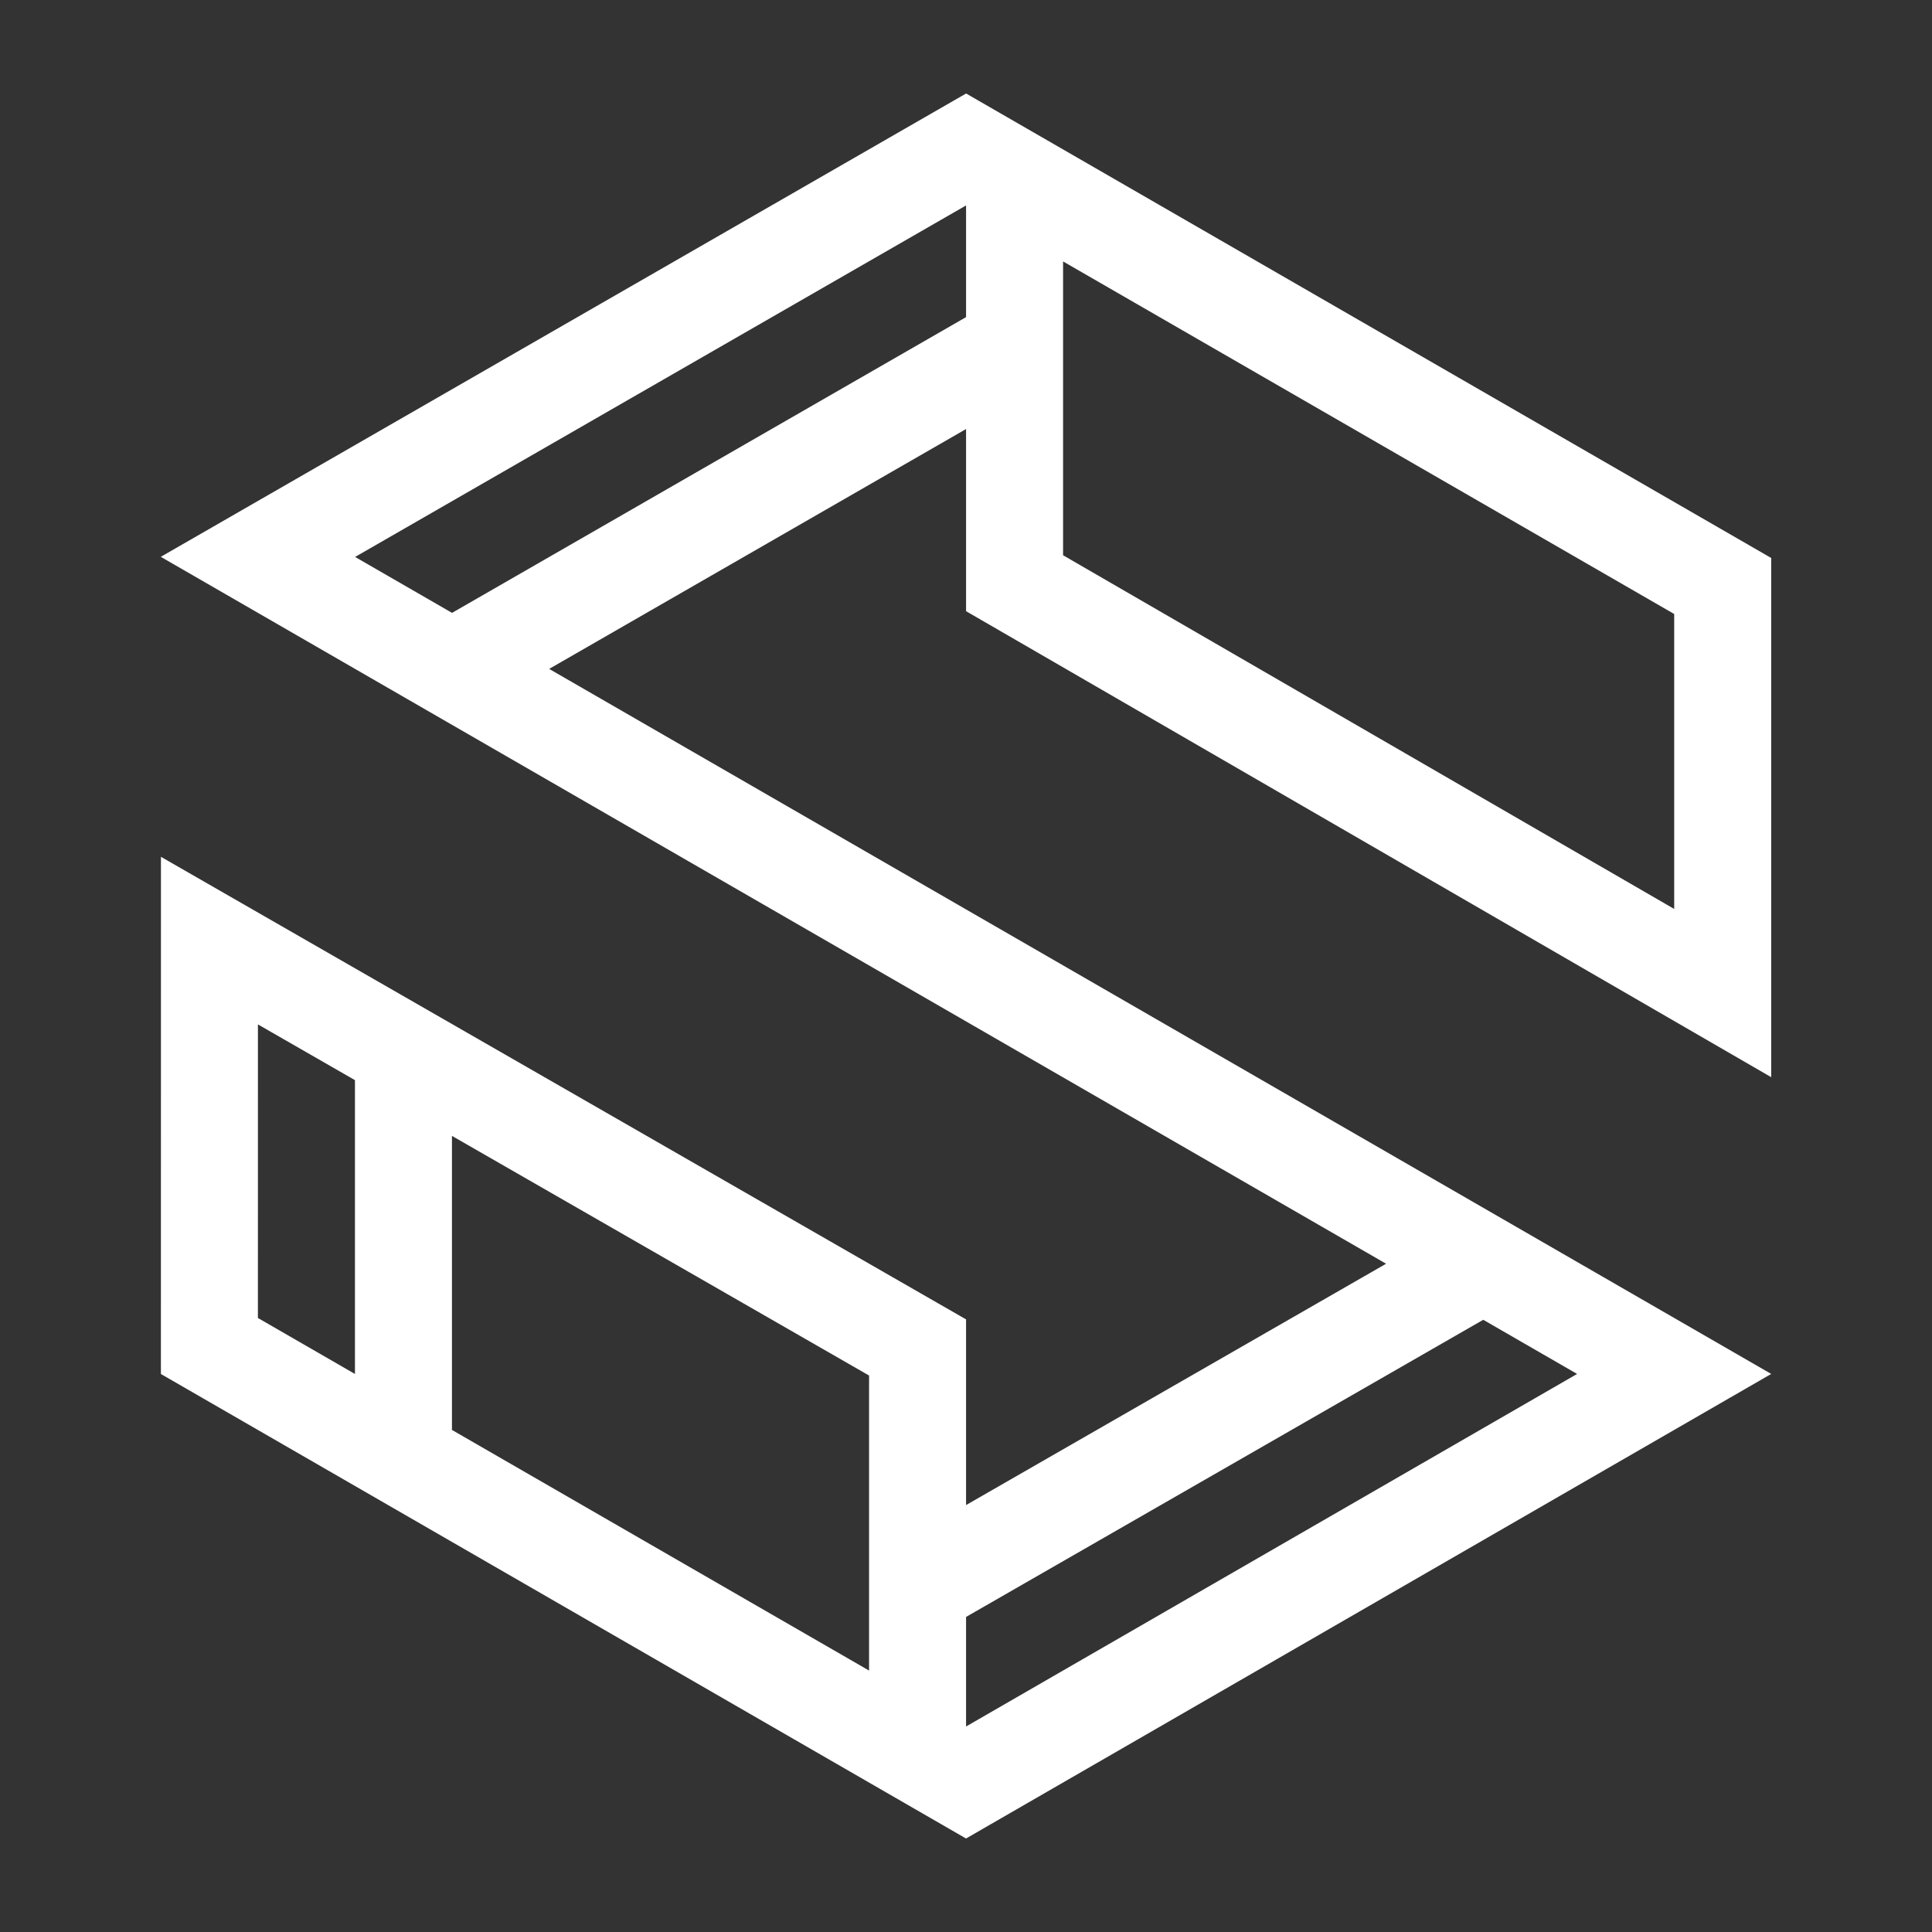 <svg width="1024" height="1024" viewBox="0 0 1024 1024" fill="none" xmlns="http://www.w3.org/2000/svg">
<rect x="0" y="0" width="1024" height="1024" fill="#333333" stroke="none"/>
<path fill-rule="evenodd" clip-rule="evenodd" d="M512.055 49.555L85.221 295.13L734.654 669.808L512.037 797.712V699.306L85.306 454.13L85.281 728.25L512.018 974.445L938.78 728.217L291.068 354.533L512.037 227.394V323.944L938.772 570.924V295.738L512.055 49.555ZM512.037 857.008L786.149 699.517L835.898 728.218L512.037 915.076V857.008ZM512.037 168.077V108.901L512.02 108.891L188.211 295.192L239.591 324.835L512.037 168.077ZM460.623 729.062V885.437L239.544 757.891V602.042L460.623 729.062ZM188.13 572.503L136.712 542.961L136.697 698.557L188.13 728.23V572.503ZM563.451 294.297V138.563L887.359 325.433V481.764L563.451 294.297Z" fill="white"/>
</svg>
